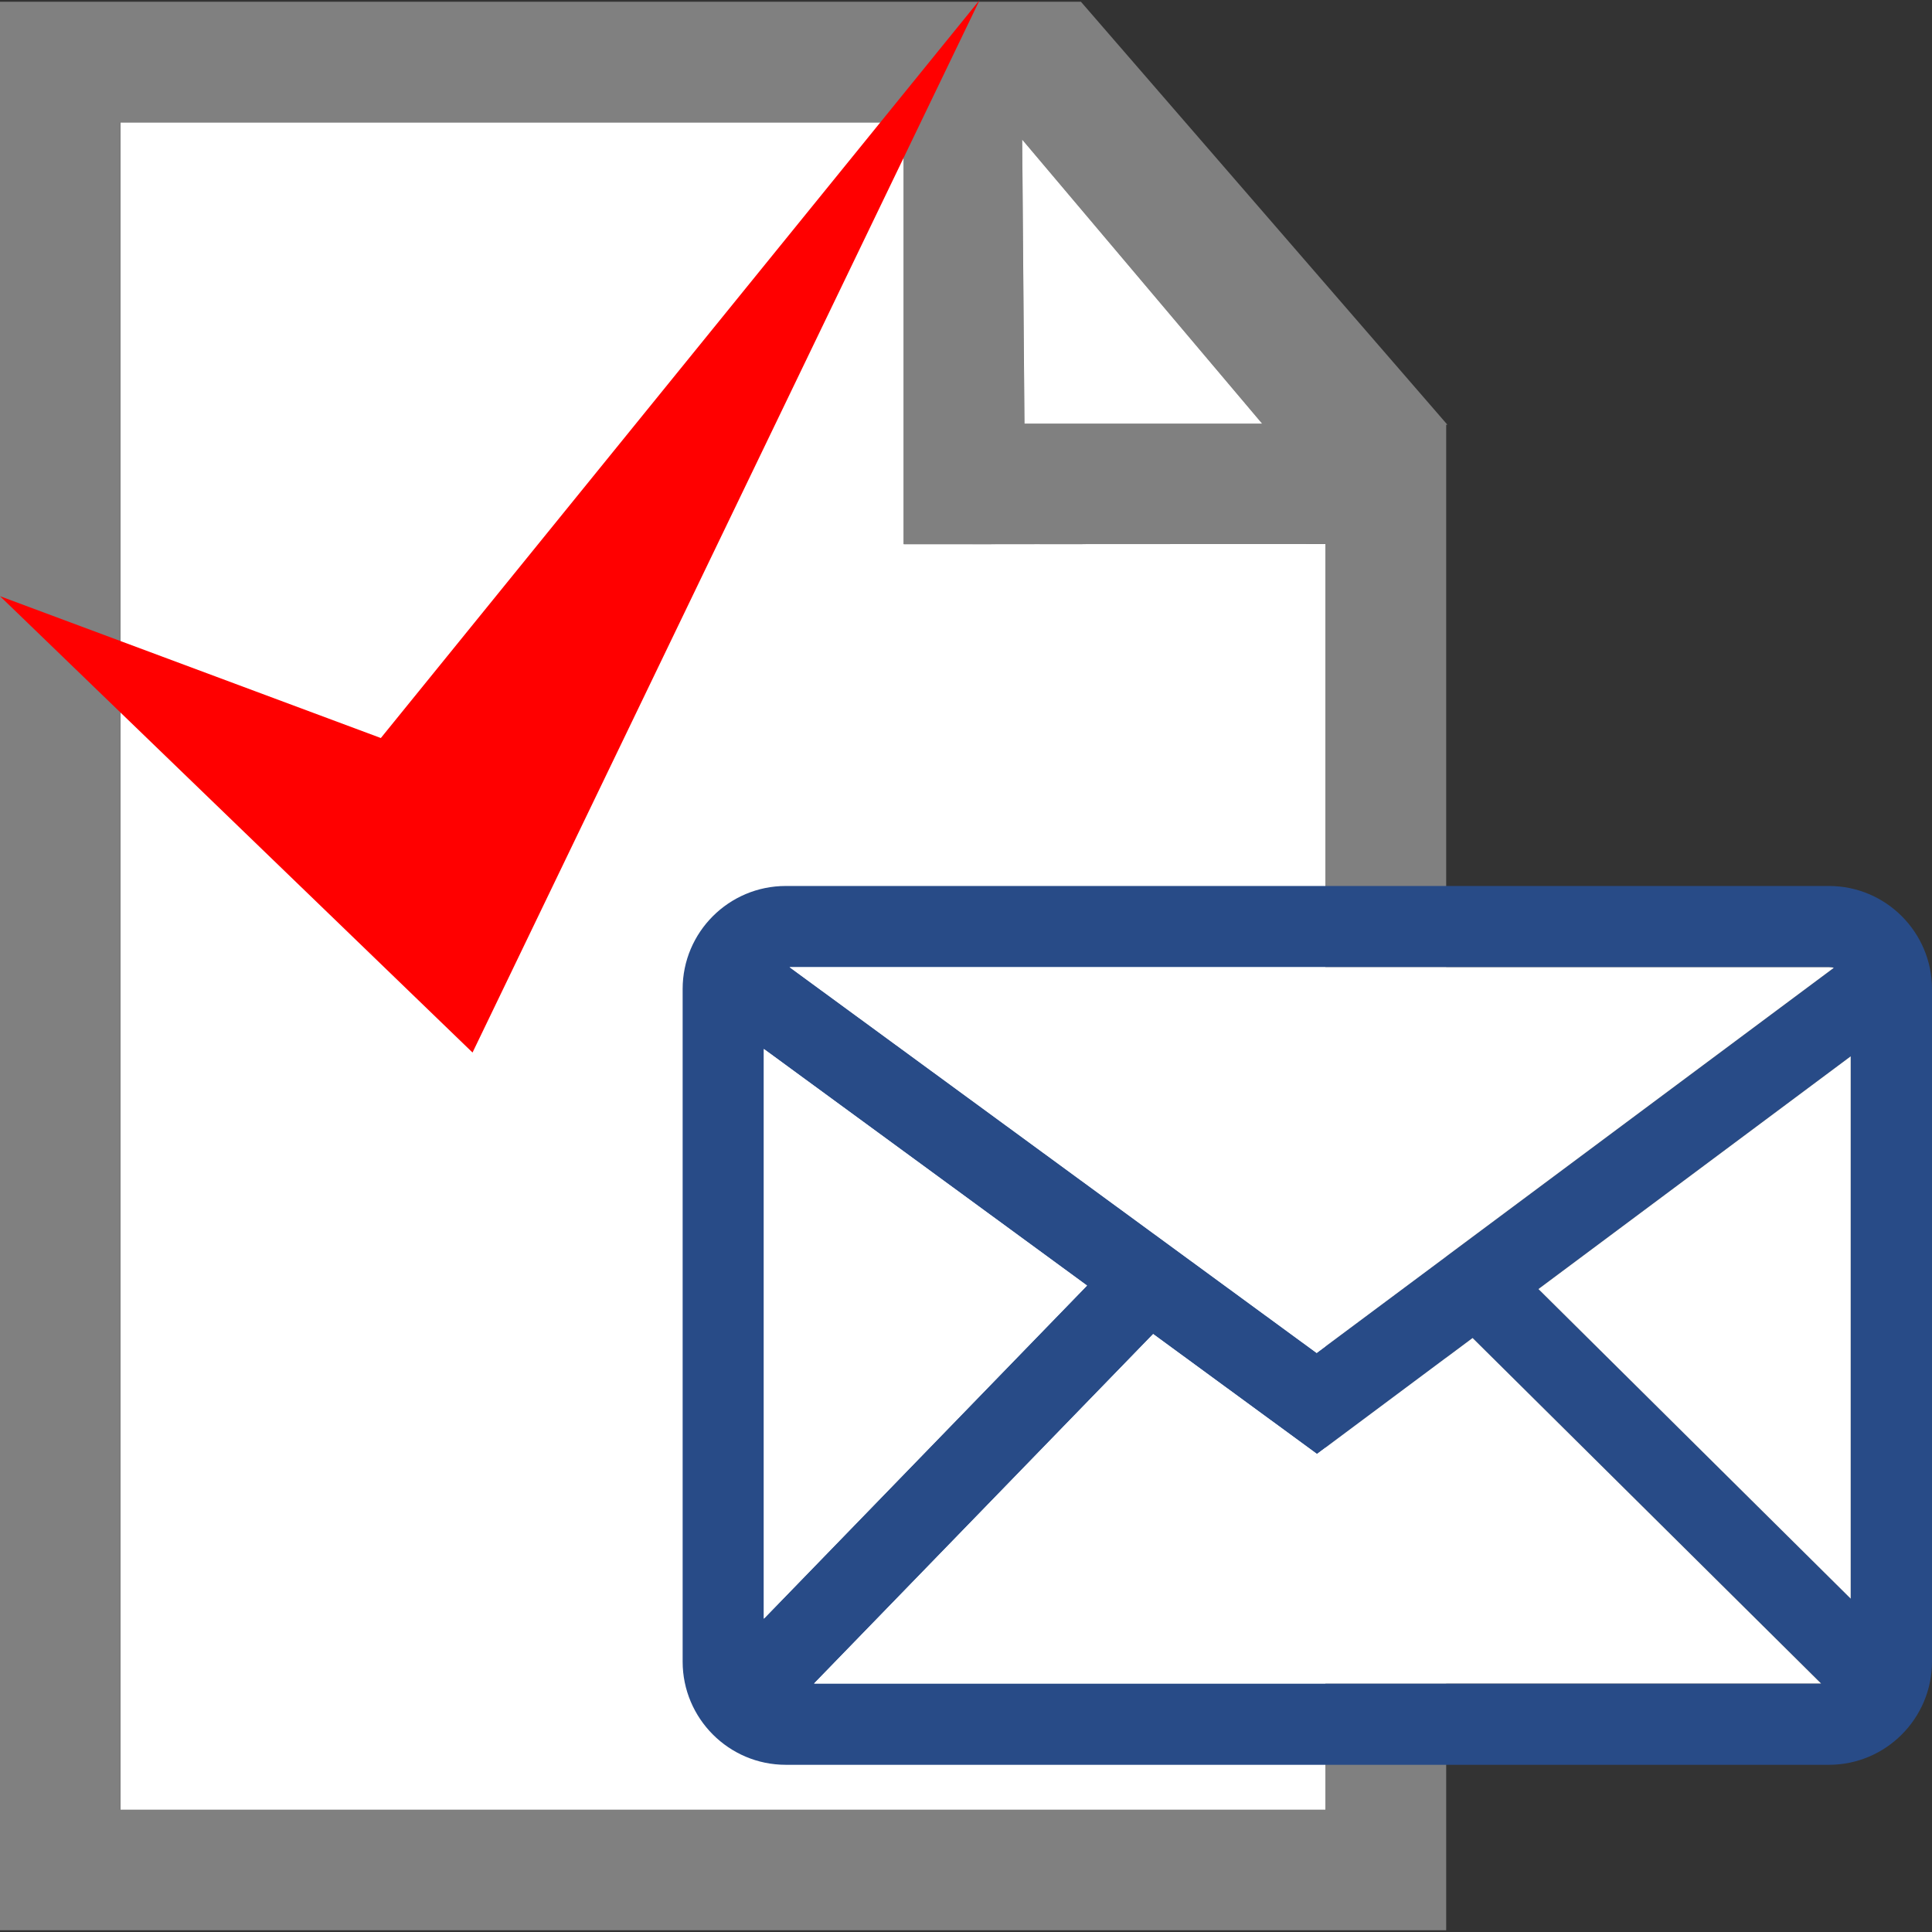 <?xml version="1.0" encoding="utf-8"?>
<!-- Generated by IcoMoon.io -->
<!DOCTYPE svg PUBLIC "-//W3C//DTD SVG 1.1//EN" "http://www.w3.org/Graphics/SVG/1.1/DTD/svg11.dtd">
<svg version="1.1" xmlns="http://www.w3.org/2000/svg" xmlns:xlink="http://www.w3.org/1999/xlink" width="24" height="24" viewBox="0 0 24 24">
<rect x="0" y="0" width="24" height="24" fill="#333333" stroke="none"/>
<path fill="#fff" d="M16.468 6.757v15.725h-14.972v-20.962h9.731v5.24z"></path>
<path fill="#808080" d="M13.427 0.022h-13.427v23.956h17.965v-18.702h0.015l-4.553-5.255zM15.679 5.263h-2.954l-0.027-3.529 2.981 3.529zM16.468 6.757v15.725h-14.972v-20.962h9.731v5.24l5.24-0.002z"></path>
<path fill="#808080" d="M16.468 6.757v-0.001l-5.24 0.004z"></path>
<path fill="#fff" d="M15.679 5.263h-2.953l-0.028-3.529z"></path>
<path fill="#284b87" d="M22.72 11.006h-12.959c-0.707 0-1.281 0.574-1.281 1.28v8.355c0 0.706 0.574 1.282 1.281 1.282h12.959c0.706 0 1.28-0.576 1.28-1.282v-8.355c0-0.706-0.575-1.28-1.28-1.28zM13.503 15.97l-4.014 4.138v-7.077l4.014 2.938zM14.325 16.572l2.035 1.49 1.933-1.441 4.329 4.292h-12.509l4.212-4.341zM19.111 16.013l3.879-2.891v6.736l-3.879-3.846zM22.78 12.023l-6.424 4.784-6.547-4.792h12.912c0.020 0.001 0.041 0.001 0.059 0.008z"></path>
<path fill="#fff" d="M13.503 15.97l-4.014 4.138v-7.077z"></path>
<path fill="#fff" d="M14.325 16.572l2.035 1.49 1.933-1.441 4.329 4.292h-12.509z"></path>
<path fill="#fff" d="M19.111 16.013l3.879-2.891v6.737z"></path>
<path fill="#fff" d="M22.78 12.023l-6.424 4.784-6.547-4.792h12.912c0.020 0.001 0.041 0.001 0.059 0.008z"></path>
<path fill="#f00" d="M0 7.406l5.87 5.669 6.3-13.076-7.439 9.169z"></path>
</svg>

